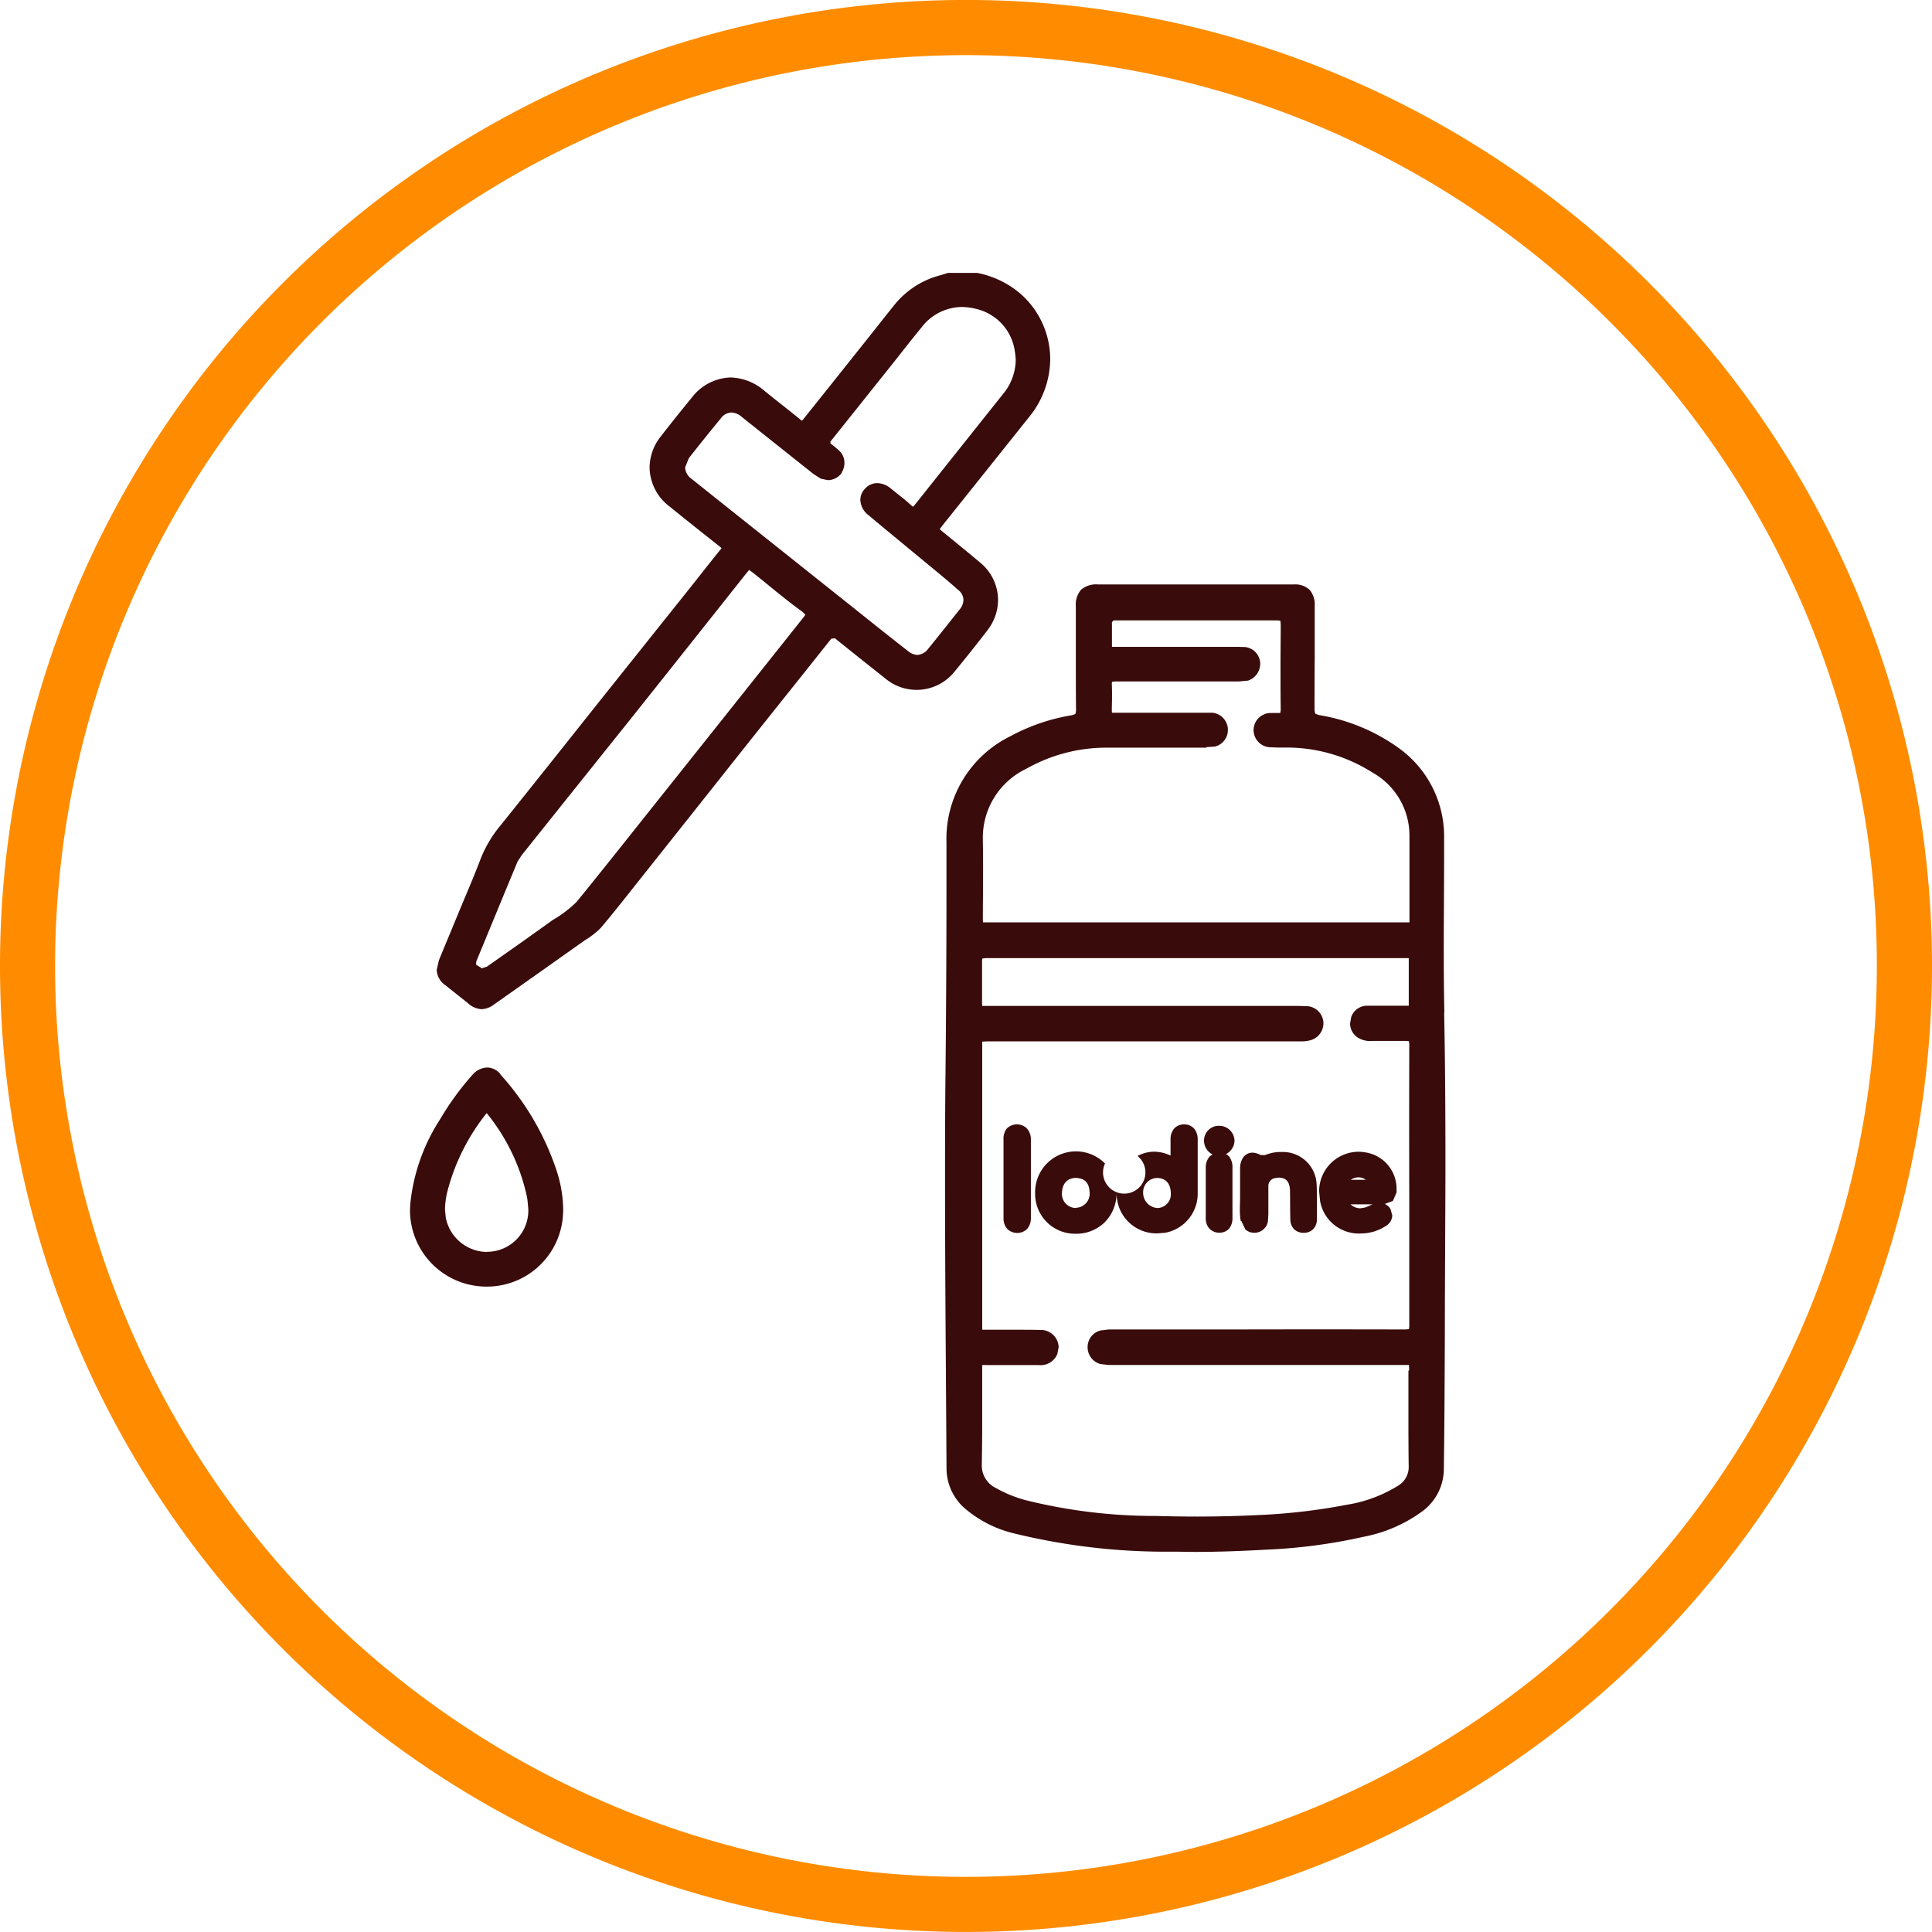 <svg xmlns="http://www.w3.org/2000/svg" width="52.524" height="52.523" viewBox="0 0 52.524 52.523">
  <g id="Group_96" data-name="Group 96" transform="translate(-3121.564 -122.78)">
    <path id="Path_37" data-name="Path 37" d="M3173.338,149.042h-.75a24.763,24.763,0,1,1-7.253-17.51,24.682,24.682,0,0,1,7.253,17.51h1.5a26.262,26.262,0,1,0-26.262,26.261,26.263,26.263,0,0,0,26.262-26.261Z" fill="#ff8c00"/>
    <path id="Path_38" data-name="Path 38" d="M3148.41,139.913a1.35,1.35,0,0,0,.288-.824,1.321,1.321,0,0,0-.488-1.015c-.333-.281-.67-.554-1.007-.828l-.091-.079.065-.09q1.184-1.48,2.366-2.961a2.523,2.523,0,0,0,.573-1.576,2.375,2.375,0,0,0-.787-1.755,2.565,2.565,0,0,0-1.2-.586l-.013,0h-.781l-.193.061a2.365,2.365,0,0,0-1.275.825c-.322.4-.633.8-.949,1.193q-.757.953-1.516,1.9l-.037.04-.018-.012c-.328-.271-.666-.527-.991-.793a1.472,1.472,0,0,0-.932-.371,1.376,1.376,0,0,0-1.057.554q-.427.518-.838,1.048a1.377,1.377,0,0,0-.305.847,1.353,1.353,0,0,0,.536,1.054q.691.558,1.39,1.109l.029.027-.017.026c-.3.369-.59.744-.885,1.113q-1.05,1.315-2.1,2.63c-1.006,1.262-2.007,2.528-3.018,3.785a3.318,3.318,0,0,0-.525.885c-.2.528-.429,1.051-.647,1.579-.163.4-.33.791-.491,1.189l-.06.261a.532.532,0,0,0,.24.418c.2.162.407.323.608.485a.593.593,0,0,0,.372.164.6.6,0,0,0,.343-.131q1.231-.867,2.461-1.74a2.191,2.191,0,0,0,.437-.339c.37-.437.721-.888,1.075-1.333q1.374-1.729,2.745-3.459c.814-1.025,1.633-2.046,2.446-3.07l.1-.011c.465.376.934.746,1.4,1.117a1.321,1.321,0,0,0,1.843-.2q.464-.564.909-1.142m-13.616,9.151-.134.046-.158-.1.005-.086c.375-.907.748-1.815,1.125-2.721l.111-.17q1.47-1.841,2.944-3.681,1.575-1.979,3.146-3.961l.092-.111.109.079c.443.351.875.725,1.345,1.062l.075.077-.034.049q-2.289,2.879-4.581,5.756c-.534.671-1.067,1.342-1.608,2.005a3.2,3.2,0,0,1-.647.489c-.592.428-1.191.848-1.79,1.269m9.644-13.432v0a.471.471,0,0,0,.078-.262.452.452,0,0,0-.125-.318,2.749,2.749,0,0,0-.255-.213l0-.052q.846-1.058,1.689-2.116c.261-.327.515-.657.779-.976a1.394,1.394,0,0,1,1.1-.566,1.635,1.635,0,0,1,.392.052,1.374,1.374,0,0,1,1.045,1.106,2.326,2.326,0,0,1,.032.277,1.478,1.478,0,0,1-.347.933q-1.2,1.506-2.4,3.015l-.046.048-.04-.031c-.18-.168-.373-.311-.554-.458a.6.6,0,0,0-.378-.154.45.45,0,0,0-.336.156h0a.436.436,0,0,0-.123.3.54.54,0,0,0,.211.407c.541.455,1.088.9,1.63,1.35.279.23.558.458.823.695a.357.357,0,0,1,.139.268.433.433,0,0,1-.11.267c-.282.353-.56.707-.844,1.055a.4.4,0,0,1-.295.173.428.428,0,0,1-.259-.106c-.595-.462-1.182-.936-1.774-1.407l-2.434-1.938q-.84-.669-1.68-1.339a.4.4,0,0,1-.171-.308l.1-.249q.426-.546.867-1.079a.376.376,0,0,1,.29-.165.458.458,0,0,1,.279.117q.978.781,1.959,1.559l.012.008.17.108.018.009.184.038a.468.468,0,0,0,.386-.206" fill="#3a0b0b"/>
    <path id="Path_39" data-name="Path 39" d="M3160.831,150.3c-.012-.557-.016-1.112-.016-1.668,0-.862.009-1.725.009-2.587,0-.156,0-.311,0-.466a2.957,2.957,0,0,0-1.23-2.46,5.133,5.133,0,0,0-2.175-.9l-.1-.037-.018-.1q0-.708.005-1.415c0-.471,0-.943,0-1.413a.609.609,0,0,0-.139-.439.574.574,0,0,0-.431-.146c-.407,0-.813,0-1.218,0h-4.1a.632.632,0,0,0-.462.142.618.618,0,0,0-.144.46c0,.469,0,.941,0,1.413s0,.944.006,1.416l-.018.091-.095.033a5.313,5.313,0,0,0-1.666.568,3.109,3.109,0,0,0-1.744,2.894c0,.366,0,.733,0,1.1q0,2.58-.026,5.162c-.011.963-.013,1.928-.013,2.893,0,2.6.025,5.205.04,7.807v.033a1.454,1.454,0,0,0,.461,1.074,3.186,3.186,0,0,0,1.361.709,17.369,17.369,0,0,0,4.337.5c.2,0,.4.007.6.007.643,0,1.286-.025,1.927-.061a14.782,14.782,0,0,0,2.651-.35,3.962,3.962,0,0,0,1.591-.687,1.438,1.438,0,0,0,.593-1.139c.017-1.225.022-2.45.027-3.674,0-1.575.016-3.15.016-4.724,0-1.344-.008-2.687-.035-4.031m-.971,9.737c0,.487,0,.976,0,1.466q0,.563.007,1.126a.589.589,0,0,1-.284.534,3.747,3.747,0,0,1-1.4.521,16.3,16.3,0,0,1-2.482.283c-.524.026-1.046.037-1.569.038-.383,0-.764-.006-1.146-.017a14.509,14.509,0,0,1-3.537-.43,3.462,3.462,0,0,1-.8-.327.676.676,0,0,1-.387-.634v-.024c.007-.357.01-.712.01-1.068,0-.493,0-.984,0-1.474l0-.144h0a1.091,1.091,0,0,1,.155,0h1.388a.491.491,0,0,0,.5-.3v0l.036-.189a.484.484,0,0,0-.514-.466c-.211-.006-.422-.006-.633-.006l-.737,0h-.07l-.124,0c0-.022,0-.059,0-.123q0-1.895,0-3.785t0-3.784l0-.142.14-.006h8.508a.962.962,0,0,0,.258-.026.481.481,0,0,0,.37-.457v-.027a.473.473,0,0,0-.416-.445h-.013l-.22-.008h-8.487l-.139,0a1,1,0,0,1-.005-.141c0-.209,0-.417,0-.626,0-.147,0-.295,0-.444v-.018l.006-.059v0l.094-.013q1.782,0,3.566,0h7.812l.122,0c0,.023,0,.062,0,.128,0,.177,0,.355,0,.533s0,.355,0,.534l0,.1h-.6c-.17,0-.34,0-.511,0a.458.458,0,0,0-.455.313v0h0l-.029.17a.461.461,0,0,0,.16.347.611.611,0,0,0,.434.127c.177,0,.356,0,.537,0,.131,0,.263,0,.4,0l.062.007.006,0,.01.074q-.006,2.087,0,4.176,0,1.755,0,3.512l-.009.067h0l-.107.009q-2.357-.006-4.709,0h-3.347l-.224.027a.466.466,0,0,0-.349.451.474.474,0,0,0,.343.46l.222.027h8.025l.145,0h0a1.242,1.242,0,0,1,.005.152m-5.517-16.949h.008l.2-.014.019,0a.459.459,0,0,0,.363-.456v-.034a.468.468,0,0,0-.414-.431h-.011l-.2,0c-.427,0-.851,0-1.275,0-.4,0-.79,0-1.183,0l-.061,0-.006,0-.005-.042v-.017c0-.121.006-.242.006-.364s0-.236-.006-.355v-.019l.005-.043.08-.01q.875,0,1.754,0h1.609l.234-.022.017,0,.015-.005a.486.486,0,0,0,.32-.44l0-.042a.463.463,0,0,0-.411-.428h-.011l-.187-.005h-3.321l-.1,0,0-.064v-.03c0-.1,0-.209,0-.314,0-.087,0-.176,0-.264l.044-.046h2.143c.77,0,1.539,0,2.308,0l.073.007.009,0,.011.089c0,.382-.006.765-.006,1.148s0,.793.006,1.19l-.012.083-.027,0-.035,0h-.208a.468.468,0,0,0-.456.453v0a.471.471,0,0,0,.432.478l.215.008.22,0a4.351,4.351,0,0,1,2.371.683,1.964,1.964,0,0,1,1,1.735c0,.372,0,.744,0,1.117v1.118l0,.1-.1,0h-8.4q-1.515,0-3.027,0l-.06,0-.005,0h0l-.006-.064c0-.418.006-.836.006-1.254,0-.294,0-.588-.006-.882v-.053a2.075,2.075,0,0,1,1.185-1.925,4.422,4.422,0,0,1,2.178-.572h.045c.344,0,.691,0,1.037,0l1.639,0" fill="#3a0b0b"/>
    <path id="Path_40" data-name="Path 40" d="M3135.171,151.984a.475.475,0,0,0-.363-.182.547.547,0,0,0-.4.2,7.519,7.519,0,0,0-.88,1.208,5.175,5.175,0,0,0-.811,2.311v.005l-.007.156a2.08,2.08,0,0,0,2.078,2.076v0a2.07,2.07,0,0,0,2.066-1.79,2.566,2.566,0,0,0,.021-.326,3.552,3.552,0,0,0-.181-1.044,7.352,7.352,0,0,0-1.528-2.61m-.3,4.822-.1.005a1.154,1.154,0,0,1-1.083-.93l-.022-.226a2.191,2.191,0,0,1,.063-.476,5.67,5.67,0,0,1,1.071-2.142,5.394,5.394,0,0,1,1.1,2.3c.015.093.02.195.031.3a1.121,1.121,0,0,1-1.055,1.169" fill="#3a0b0b"/>
    <path id="Path_41" data-name="Path 41" d="M3151.919,155.21a1.193,1.193,0,0,0,.069.394,1.083,1.083,0,0,0,1.042.707l.212-.017a1.081,1.081,0,0,0,.883-1.09V154.07c0-.107,0-.213,0-.321a.441.441,0,0,0-.1-.289.355.355,0,0,0-.272-.112.35.35,0,0,0-.271.117.445.445,0,0,0-.095.289c0,.089,0,.18,0,.271l0,.171a1.051,1.051,0,0,0-.442-.106.963.963,0,0,0-.455.117.576.576,0,1,1-.885.205,1.11,1.11,0,0,0-1.9.8,1.084,1.084,0,0,0,1.11,1.109,1.1,1.1,0,0,0,.791-.321,1.118,1.118,0,0,0,.313-.787m.723-.024a.384.384,0,0,1,.392-.384c.215.006.353.146.36.406a.374.374,0,0,1-.364.411.415.415,0,0,1-.388-.433m-1.821.432a.382.382,0,0,1-.387-.4c.008-.269.147-.411.373-.418.251.01.368.129.381.4a.385.385,0,0,1-.367.412" fill="#3a0b0b"/>
    <path id="Path_42" data-name="Path 42" d="M3149.487,153.463a.391.391,0,0,0-.554,0,.45.45,0,0,0-.087.3c0,.158,0,.316,0,.476s0,.3,0,.448h0v.125c0,.209,0,.418,0,.629,0,.15,0,.3,0,.457a.426.426,0,0,0,.1.29.387.387,0,0,0,.544,0,.442.442,0,0,0,.1-.294q0-.513,0-1.027c0-.369,0-.738,0-1.106a.443.443,0,0,0-.1-.292" fill="#3a0b0b"/>
    <path id="Path_43" data-name="Path 43" d="M3154.528,154.168a.336.336,0,0,0-.084.06.444.444,0,0,0-.1.3c0,.233,0,.467,0,.7s0,.444,0,.668a.408.408,0,0,0,.1.286.365.365,0,0,0,.276.11h0a.342.342,0,0,0,.261-.114.434.434,0,0,0,.089-.282c0-.1,0-.188,0-.281v-.272h0v-.817a.473.473,0,0,0-.087-.3.274.274,0,0,0-.089-.07.426.426,0,0,0,.232-.349v0a.414.414,0,0,0-.407-.42.4.4,0,0,0-.422.4v0a.421.421,0,0,0,.225.375" fill="#3a0b0b"/>
    <path id="Path_44" data-name="Path 44" d="M3155.312,155.975h0l.109.229a.374.374,0,0,0,.614-.223l0-.014.011-.168v-.165c0-.093,0-.184,0-.275,0-.11,0-.219,0-.326a.218.218,0,0,1,.188-.226l.1-.012c.189.009.281.094.3.329.006.266,0,.537.01.814a.379.379,0,0,0,.108.266.374.374,0,0,0,.263.092h0a.352.352,0,0,0,.257-.107.393.393,0,0,0,.094-.272c0-.163,0-.326,0-.49s0-.3-.008-.446a.917.917,0,0,0-.9-.883l-.069,0a1.1,1.1,0,0,0-.433.085l-.114,0a.547.547,0,0,0-.222-.067.31.31,0,0,0-.259.131.538.538,0,0,0-.084.3l0,.236c0,.138,0,.283,0,.455v.006l0,.1c0,.089-.006.193-.006.307a1.975,1.975,0,0,0,.022.319" fill="#3a0b0b"/>
    <path id="Path_45" data-name="Path 45" d="M3158.56,156.313a1.231,1.231,0,0,0,.7-.217h0a.343.343,0,0,0,.155-.273l-.048-.172a.342.342,0,0,0-.156-.14l.22-.081.1-.231v0l0-.1a1,1,0,0,0-.671-.947,1.2,1.2,0,0,0-.375-.06,1.076,1.076,0,0,0-1.059,1.079l.027.264a1.071,1.071,0,0,0,1.091.88m.093-1.461h-.349a.365.365,0,0,1,.208-.066.328.328,0,0,1,.2.068Zm.048.752-.143.024a.4.4,0,0,1-.263-.109h.521v0h.08Z" fill="#3a0b0b"/>
  </g>
</svg>
